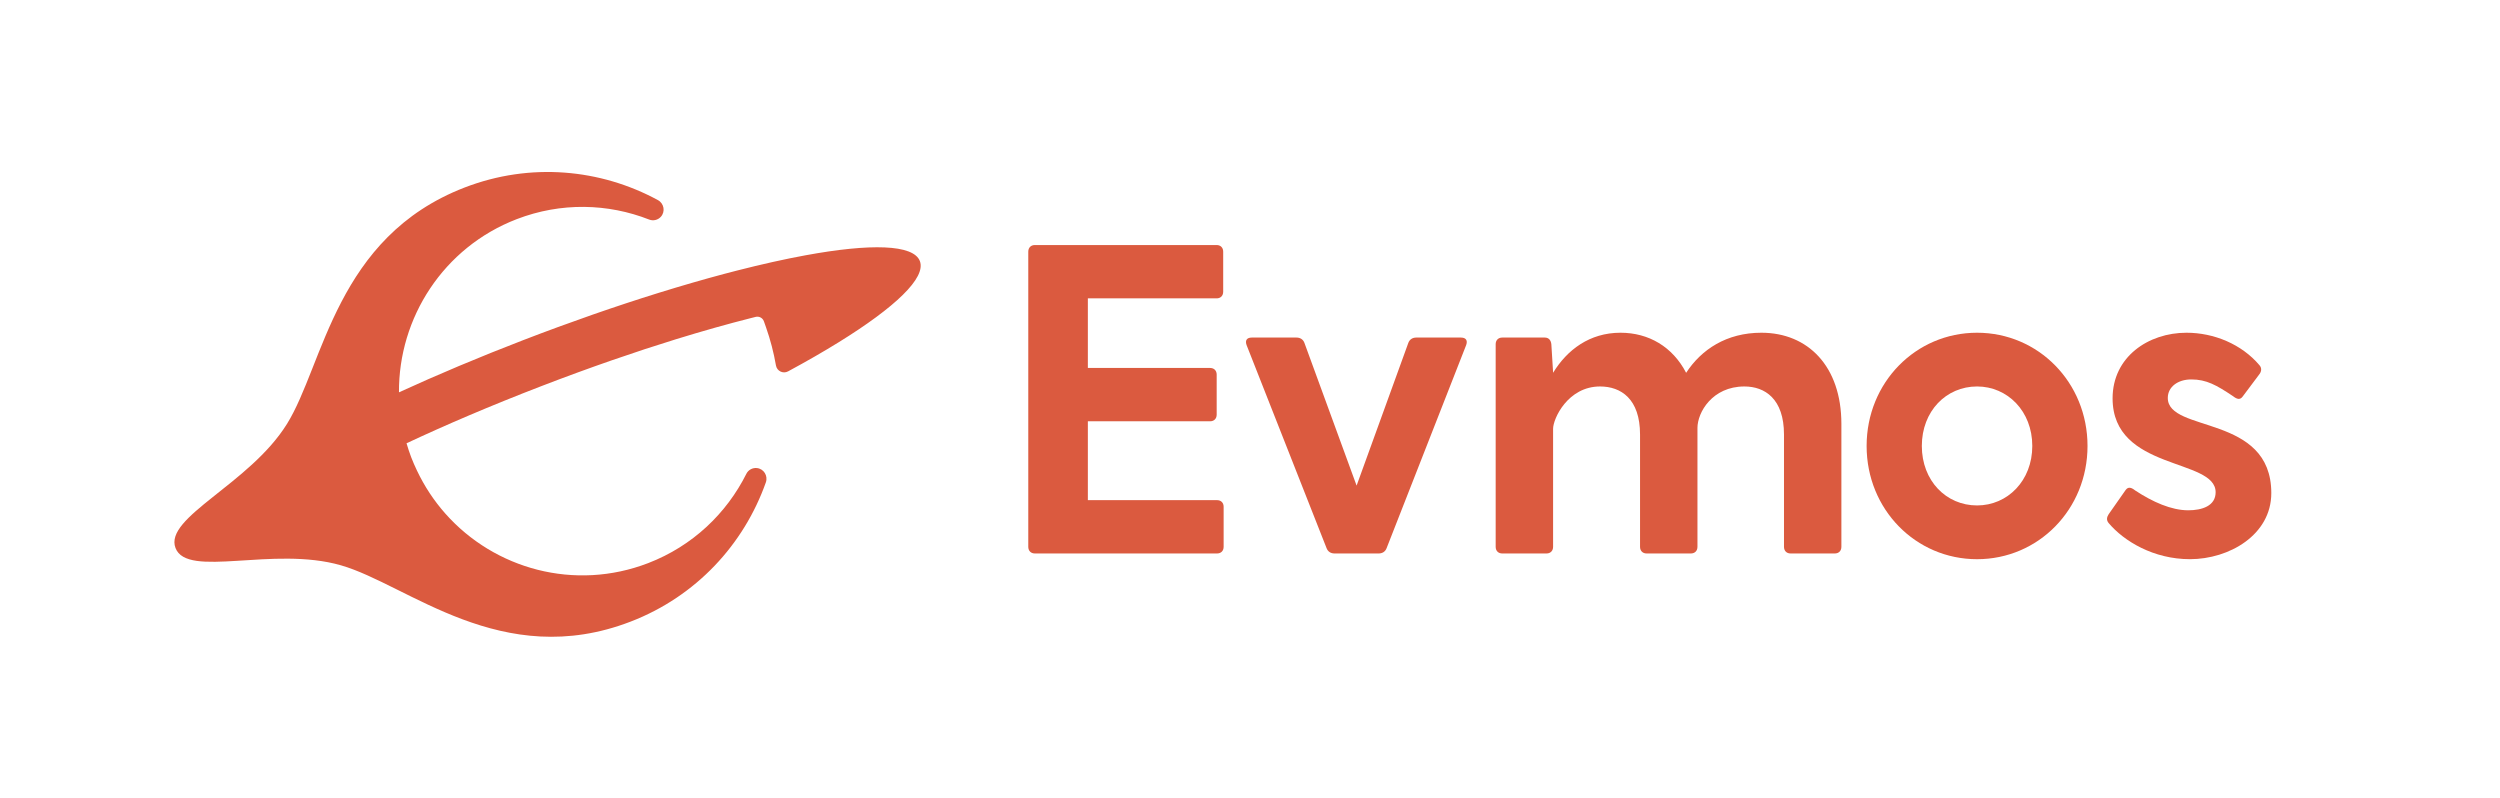 <svg width="119" height="38" viewBox="0 0 119 38" fill="none" xmlns="http://www.w3.org/2000/svg">
<path d="M22.12 8.924C15.981 11.291 15.418 17.351 13.658 20.182C11.877 23.046 7.796 24.626 8.354 26.085C8.912 27.545 12.998 25.977 16.23 26.909C19.424 27.829 23.881 31.955 30.02 29.588C33.148 28.383 35.412 25.902 36.454 22.963C36.566 22.648 36.356 22.31 36.024 22.279C35.818 22.259 35.619 22.368 35.526 22.554C34.584 24.438 32.968 25.989 30.854 26.804C27.362 28.15 23.542 27.094 21.196 24.444C20.663 23.842 20.207 23.157 19.848 22.4C19.749 22.192 19.655 21.98 19.571 21.761C19.488 21.542 19.416 21.321 19.351 21.1C21.196 20.236 23.325 19.322 25.739 18.391C28.106 17.479 30.261 16.739 32.178 16.147C33.476 15.747 34.665 15.414 35.739 15.142C35.817 15.122 35.893 15.103 35.969 15.084C36.132 15.043 36.299 15.13 36.359 15.287L36.36 15.29C36.395 15.383 36.426 15.476 36.459 15.57C36.671 16.173 36.83 16.783 36.935 17.394C36.981 17.661 37.272 17.806 37.511 17.678C38.392 17.203 39.199 16.739 39.919 16.293C42.603 14.633 44.092 13.226 43.786 12.428C43.481 11.629 41.437 11.583 38.336 12.153C37.35 12.334 36.258 12.578 35.08 12.879C34.876 12.931 34.67 12.985 34.462 13.04C33.471 13.304 32.425 13.607 31.337 13.945C29.313 14.574 27.141 15.329 24.899 16.193C22.802 17.001 20.814 17.84 18.991 18.675C18.969 15.129 21.103 11.778 24.595 10.432C26.709 9.617 28.944 9.684 30.9 10.451C31.093 10.527 31.313 10.475 31.454 10.322C31.68 10.076 31.61 9.684 31.317 9.525C28.584 8.041 25.248 7.719 22.12 8.924Z" fill="#DB5A3F"/>
<path d="M57.934 23.807H51.782V20.053H57.603C57.789 20.053 57.914 19.927 57.914 19.738V17.83C57.914 17.641 57.789 17.515 57.603 17.515H51.782V14.202H57.914C58.1 14.202 58.224 14.076 58.224 13.887V11.979C58.224 11.79 58.1 11.664 57.914 11.664H49.257C49.071 11.664 48.946 11.79 48.946 11.979V26.03C48.946 26.219 49.071 26.345 49.257 26.345H57.934C58.121 26.345 58.245 26.219 58.245 26.03V24.122C58.245 23.933 58.121 23.807 57.934 23.807Z" fill="#DB5A3F"/>
<path d="M67.037 16.32L64.574 23.115L62.09 16.32C62.028 16.152 61.883 16.068 61.717 16.068H59.585C59.358 16.068 59.254 16.194 59.337 16.425L63.145 26.093C63.208 26.261 63.353 26.345 63.518 26.345H65.629C65.795 26.345 65.94 26.261 66.002 26.093L69.79 16.425C69.873 16.194 69.769 16.068 69.541 16.068H67.41C67.244 16.068 67.099 16.152 67.037 16.32Z" fill="#DB5A3F"/>
<path d="M83.841 15.838C82.185 15.838 80.985 16.635 80.26 17.746C79.619 16.509 78.48 15.838 77.135 15.838C75.665 15.838 74.589 16.656 73.927 17.746V17.725L73.844 16.383C73.823 16.194 73.72 16.068 73.533 16.068H71.505C71.318 16.068 71.194 16.194 71.194 16.383V26.03C71.194 26.219 71.318 26.345 71.505 26.345H73.616C73.802 26.345 73.927 26.219 73.927 26.03V20.41C73.927 19.927 74.63 18.396 76.162 18.396C77.156 18.396 78.066 18.983 78.066 20.682V26.03C78.066 26.219 78.191 26.345 78.377 26.345H80.488C80.674 26.345 80.799 26.219 80.799 26.03V20.368C80.799 19.634 81.502 18.396 83.034 18.396C84.007 18.396 84.918 18.983 84.918 20.682V26.03C84.918 26.219 85.042 26.345 85.228 26.345H87.34C87.526 26.345 87.65 26.219 87.65 26.03V20.179C87.65 17.431 86.056 15.838 83.841 15.838Z" fill="#DB5A3F"/>
<path d="M94.108 26.618C97.026 26.618 99.366 24.248 99.366 21.228C99.366 18.208 97.026 15.838 94.108 15.838C91.189 15.838 88.851 18.208 88.851 21.228C88.851 24.248 91.189 26.618 94.108 26.618ZM94.108 24.059C92.638 24.059 91.479 22.884 91.479 21.228C91.479 19.571 92.638 18.396 94.108 18.396C95.557 18.396 96.737 19.571 96.737 21.228C96.737 22.884 95.557 24.059 94.108 24.059Z" fill="#DB5A3F"/>
<path d="M103.187 18.942C103.187 18.417 103.663 18.061 104.305 18.061C105.03 18.061 105.506 18.333 106.292 18.858C106.479 19.004 106.624 19.046 106.748 18.879L107.534 17.83C107.638 17.704 107.679 17.536 107.555 17.39C106.706 16.383 105.382 15.838 104.078 15.838C102.256 15.838 100.559 16.991 100.559 18.962C100.559 22.423 105.464 21.794 105.464 23.43C105.464 24.08 104.823 24.29 104.16 24.29C103.353 24.29 102.463 23.891 101.635 23.346C101.449 23.199 101.304 23.157 101.18 23.325L100.372 24.478C100.29 24.604 100.248 24.751 100.372 24.898C101.097 25.757 102.504 26.617 104.243 26.617C106.106 26.617 108.114 25.464 108.114 23.471C108.114 19.697 103.187 20.619 103.187 18.942Z" fill="#DB5A3F"/>
</svg>
